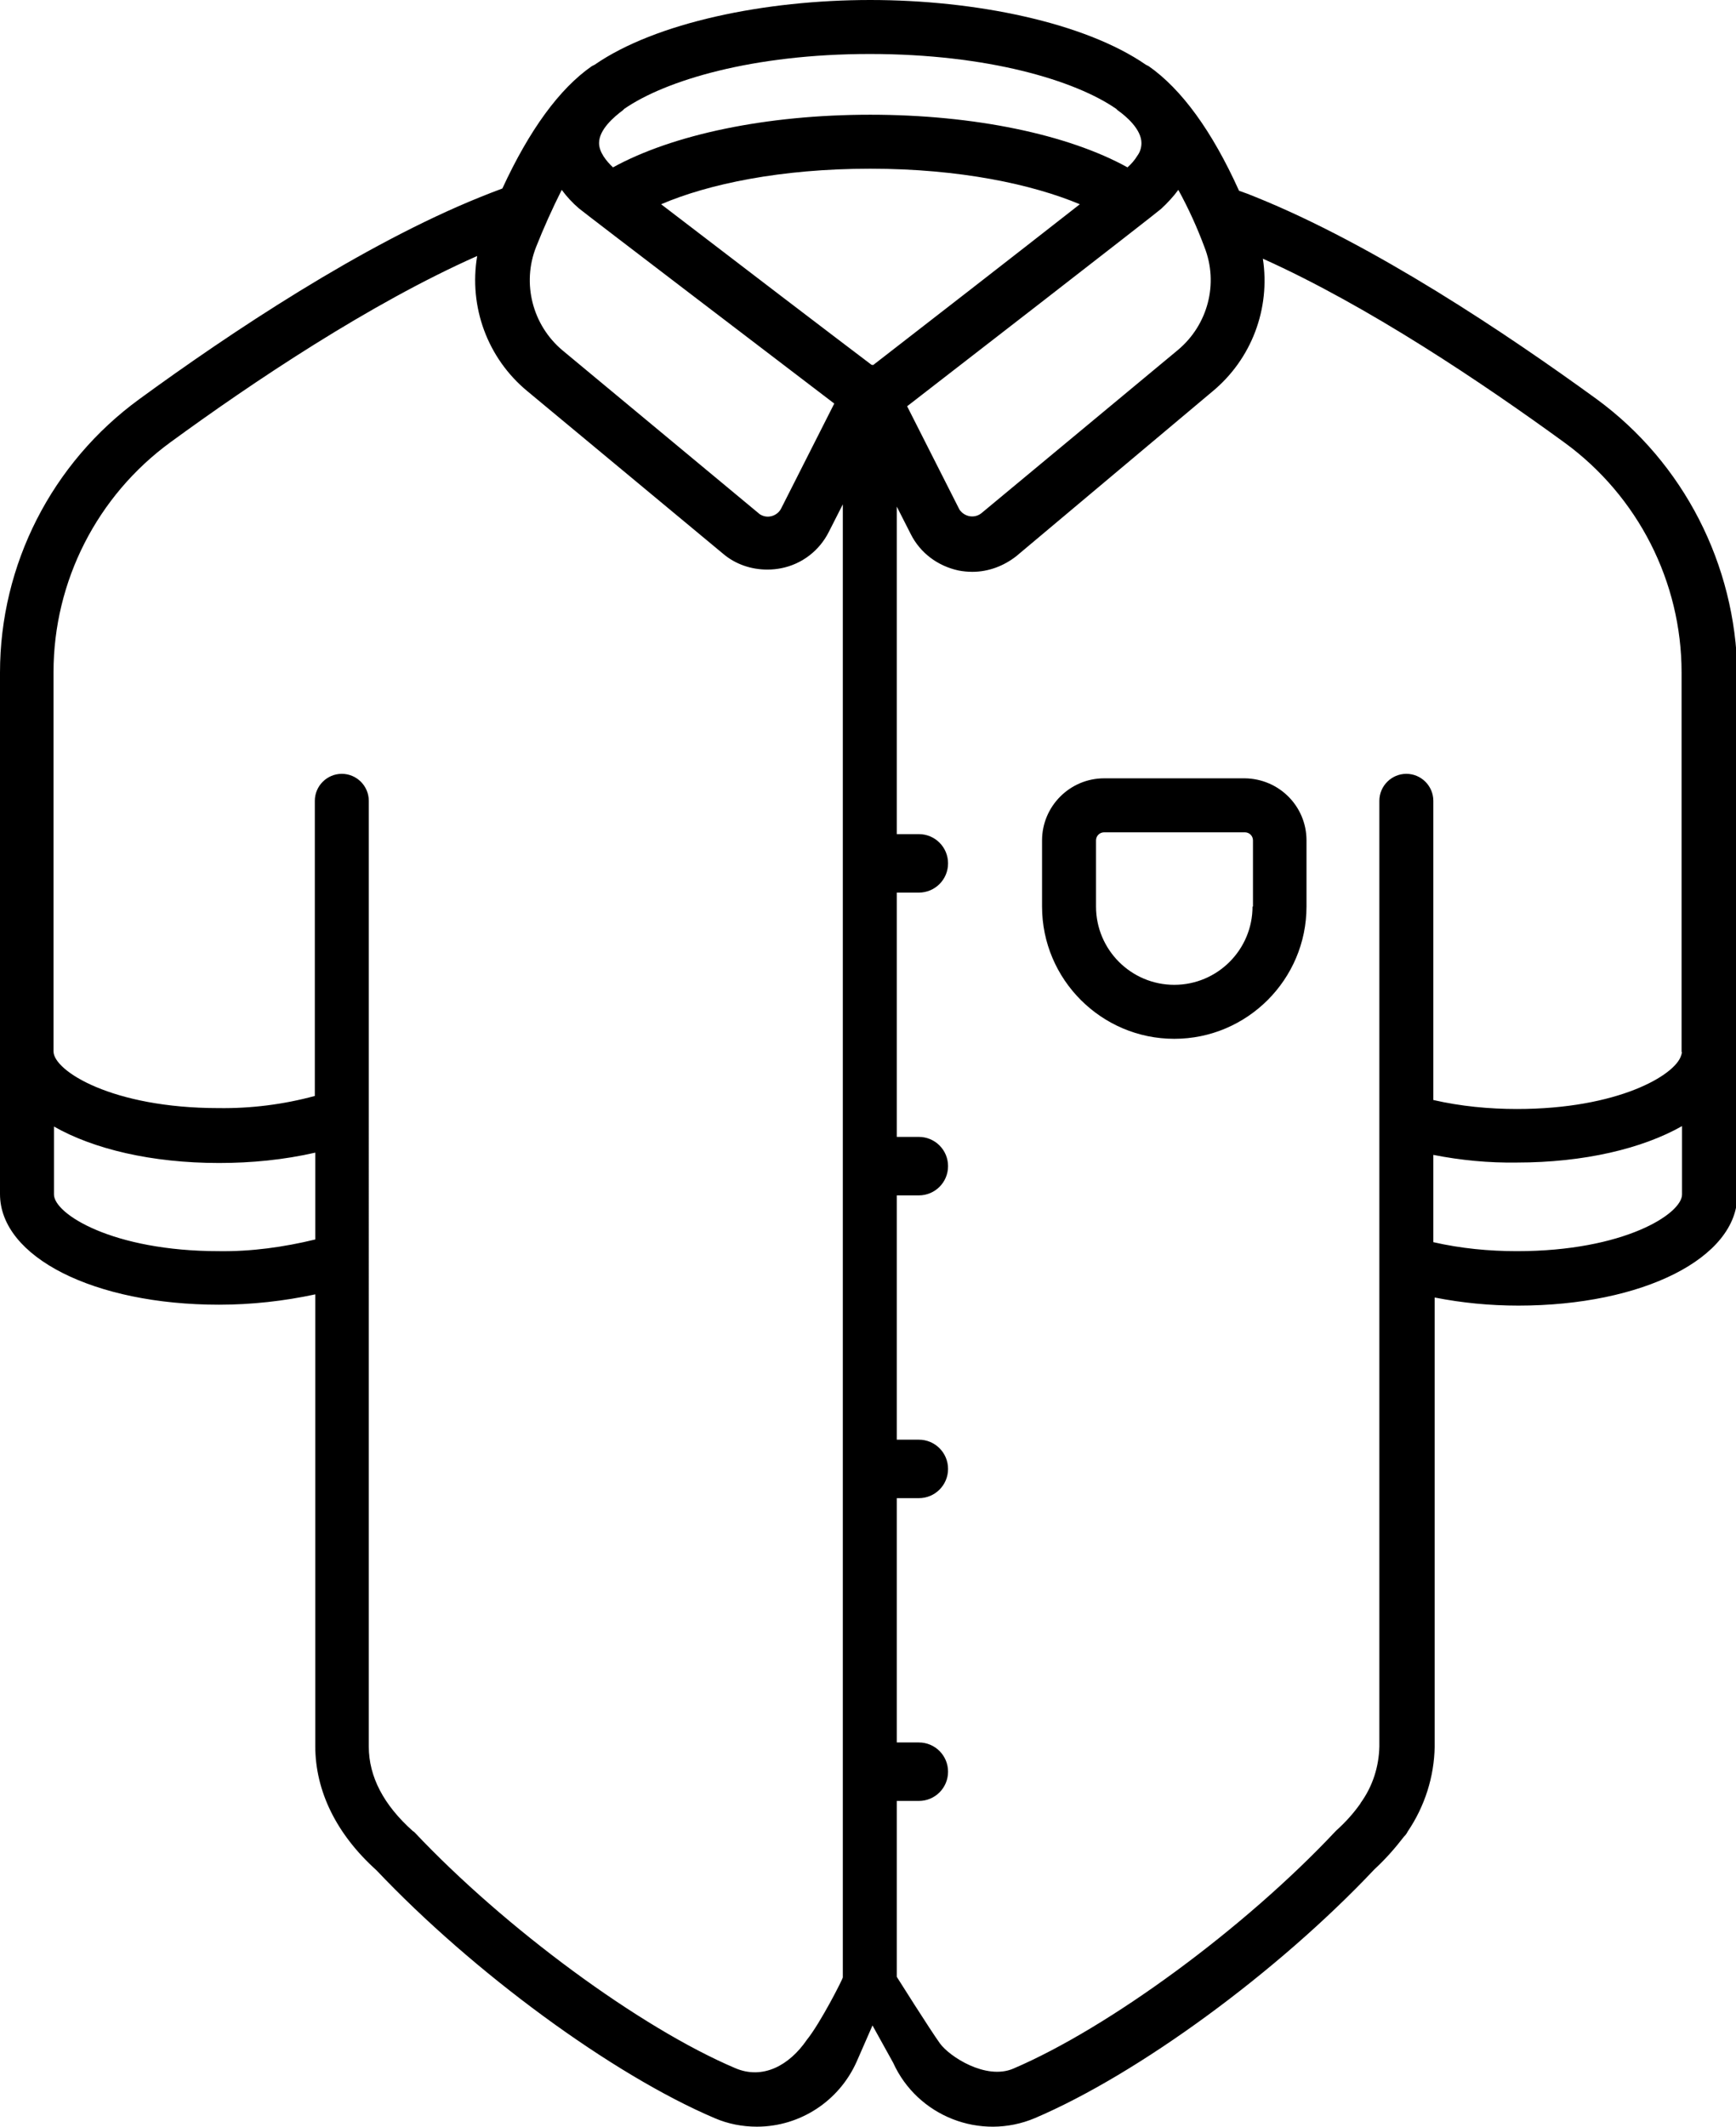 <?xml version="1.0" encoding="utf-8"?>
<!-- Generator: Adobe Illustrator 26.0.0, SVG Export Plug-In . SVG Version: 6.00 Build 0)  -->
<svg version="1.1" id="katman_1" xmlns="http://www.w3.org/2000/svg" xmlns:xlink="http://www.w3.org/1999/xlink" x="0px" y="0px"
	 viewBox="0 0 386 472.7" style="enable-background:new 0 0 386 472.7;" xml:space="preserve">
<g id="Shirt">
	<path d="M276.8,173h-31.3c-7.6,0-13.8,6.2-13.8,13.8v14.7c0,16.2,13.2,29.4,29.4,29.4s29.4-13.2,29.4-29.4v-14.7
		C290.5,179.2,284.4,173.1,276.8,173z M278.5,201.5c0,9.6-7.8,17.4-17.4,17.4c-9.6,0-17.4-7.8-17.4-17.4v-14.7c0-1,0.8-1.8,1.8-1.8
		h31.3c1,0,1.8,0.8,1.8,1.8V201.5z"/>
	<path d="M355,88.7L355,88.7c-20.1-14.6-49.5-34.3-75.8-44.9c-1.2-0.5-2.5-1-3.7-1.4c-6-13.3-12.8-22.6-20.1-27.7
		c-0.2-0.1-0.4-0.2-0.6-0.3C241.2,5,216.9,0,193.5,0c-23.4,0-47.7,5-61.3,14.4c-0.2,0.1-0.4,0.2-0.6,0.3c-7.2,5-13.9,14.2-19.9,27.2
		c-1.6,0.6-3.2,1.2-4.9,1.9C80.5,54.4,51,74.1,31,88.7C11.5,102.9,0,125.5,0,149.5v115.9c0,14,20.9,24.6,48.7,24.6
		c7.2,0,14.4-0.8,21.4-2.3v100.4c0,10,4.7,19.6,13.6,27.6c21.5,22.7,52.4,45.4,75.2,55.1c3,1.3,6.2,1.9,9.4,1.9
		c9.6,0,18.3-5.7,22.2-14.5l3.5-8l4.6,8.3c5.4,11.9,19.4,17.4,31.5,12.3c23-9.8,54-32.5,75.5-55.3c2.4-2.2,4.6-4.7,6.6-7.3l0.1-0.1
		c0.3-0.3,0.5-0.6,0.7-1c3.8-5.6,5.9-12.2,6-18.9c0,0,0-0.1,0-0.2v-99.6l0,0c6.1,1.2,12.3,1.8,18.6,1.8c27.7,0,48.7-10.6,48.7-24.6
		V149.5C385.9,125.5,374.4,102.9,355,88.7z M267.8,54.9c3.2,8.1,0.8,17.3-5.9,22.9l-43.6,36.2c-1.4,1.2-3.5,1-4.7-0.4
		c-0.2-0.2-0.3-0.4-0.4-0.6l-11.5-22.7c4.3-3.3,55.8-43.2,56.5-43.9c1.4-1.3,2.7-2.7,3.8-4.2C264.3,46.4,266.2,50.6,267.8,54.9z
		 M194.2,81.1c-0.1,0-0.1,0.1-0.2,0h0c-0.1,0-0.1,0-0.2,0l0,0c-6.9-5.2-32.2-24.5-46.8-35.7c10.5-4.5,26.6-7.9,46.5-7.9
		c20,0,36.1,3.5,46.6,7.9C226.7,55.9,203.9,73.6,194.2,81.1L194.2,81.1z M248.2,24.2c0.1,0.1,0.2,0.2,0.3,0.3c2,1.4,5.3,4.3,5.3,7.3
		c0,1-0.3,2-0.9,2.8c-0.6,1-1.4,1.9-2.2,2.6c-13.2-7.3-34.1-11.7-57.2-11.7c-23.1,0-43.9,4.4-57.2,11.7c-1.5-1.4-3.1-3.4-3.1-5.4
		c0-3,3.3-5.8,5.3-7.3c0.1-0.1,0.2-0.2,0.3-0.3c9.1-6.3,28.5-12.2,54.6-12.2C219.7,12,239.1,17.9,248.2,24.2z M119.2,54.9
		c1.7-4.3,3.6-8.5,5.7-12.7c1.1,1.5,2.4,2.9,3.8,4.1c0.9,0.8,48.8,37.3,56.8,43.4L173.7,113c-0.8,1.6-2.8,2.3-4.4,1.5
		c-0.2-0.1-0.4-0.2-0.6-0.4l-43.6-36.2C118.4,72.3,116,63,119.2,54.9z M48.7,278.1c-23.7,0-36.7-8.3-36.7-12.6v-15.1
		c8.8,5,21.7,8.1,36.7,8.1c7.2,0,14.4-0.7,21.4-2.3v19.3C63.1,277.2,55.9,278.2,48.7,278.1z M179.4,453.4c-3.9,5.7-9.8,8.9-15.9,6.3
		c-21.2-9-51.2-31.1-71.3-52.4c-0.1-0.1-0.2-0.2-0.4-0.3c-6.5-5.8-9.8-12.1-9.8-18.8V248.2c0,0,0-0.1,0-0.1V178c0-3.3-2.7-6-6-6
		s-6,2.7-6,6v63.7l0,0v1.9c-7,1.9-14.2,2.8-21.4,2.7c-23.7,0-36.7-8.3-36.7-12.6v-84.3c0-20.2,9.7-39.2,26-51.1
		c18.2-13.3,44.3-30.8,68.2-41.4l0,0c-1.9,11.3,2.3,22.7,11.1,30l43.6,36.2c2.7,2.3,6.2,3.5,9.8,3.5c1.1,0,2.1-0.1,3.1-0.3
		c4.6-0.9,8.5-3.9,10.6-8.1l3.1-6.1v327.4C187.5,439.7,182.4,449.7,179.4,453.4L179.4,453.4z M374,265.5c0,4.3-12.9,12.6-36.7,12.6
		c-6.2,0-12.5-0.6-18.6-2l0,0v-19.4l0,0c6.1,1.2,12.3,1.8,18.6,1.7c14.9,0,27.9-3.1,36.7-8.1V265.5z M373.9,234.2
		c0,0.1,0,0.2-0.1,0.4c-1.3,4.4-14.1,11.9-36.5,11.9c-6.2,0-12.5-0.6-18.6-2l0,0V178c0-3.3-2.7-6-6-6s-6,2.7-6,6v70.1
		c0,0,0,0.1,0,0.1V388c0,0,0,0.1,0,0.2c-0.1,4.5-1.5,8.9-4.2,12.6l0,0.1c0,0-0.1,0.1-0.1,0.1c-1.5,2.1-3.2,4-5.2,5.8
		c-0.1,0.1-0.2,0.2-0.3,0.3c-20.2,21.5-50.3,43.6-71.6,52.7c-6.1,2.6-14.2-2.7-16.3-5.6s-9.6-14.8-9.6-14.8v-39.1h4.9
		c3.6,0,6.5-2.9,6.5-6.5l0,0c0-3.6-2.9-6.5-6.5-6.5h-4.9v-54.3h4.9c3.6,0,6.5-2.9,6.5-6.5l0,0c0-3.6-2.9-6.5-6.5-6.5h-4.9v-54.3h4.9
		c3.6,0,6.5-2.9,6.5-6.5l0,0l0,0c0-3.6-2.9-6.5-6.5-6.5h-4.9v-54.3h4.9c3.6,0,6.5-2.9,6.5-6.5l0,0c0-3.6-2.9-6.5-6.5-6.5h-4.9v-72.8
		l3.1,6.1c2.1,4.2,6,7.1,10.6,8.1c1,0.2,2.1,0.3,3.1,0.3c3.6,0,7-1.3,9.8-3.5L269.6,87c8.7-7.2,12.9-18.4,11.2-29.5l0,0
		c23.6,10.6,49.1,27.8,67.1,40.9l0,0c16.3,11.9,26,30.9,26,51.1v84.3C374,233.9,374,234,373.9,234.2L373.9,234.2z"/>
</g>
</svg>

